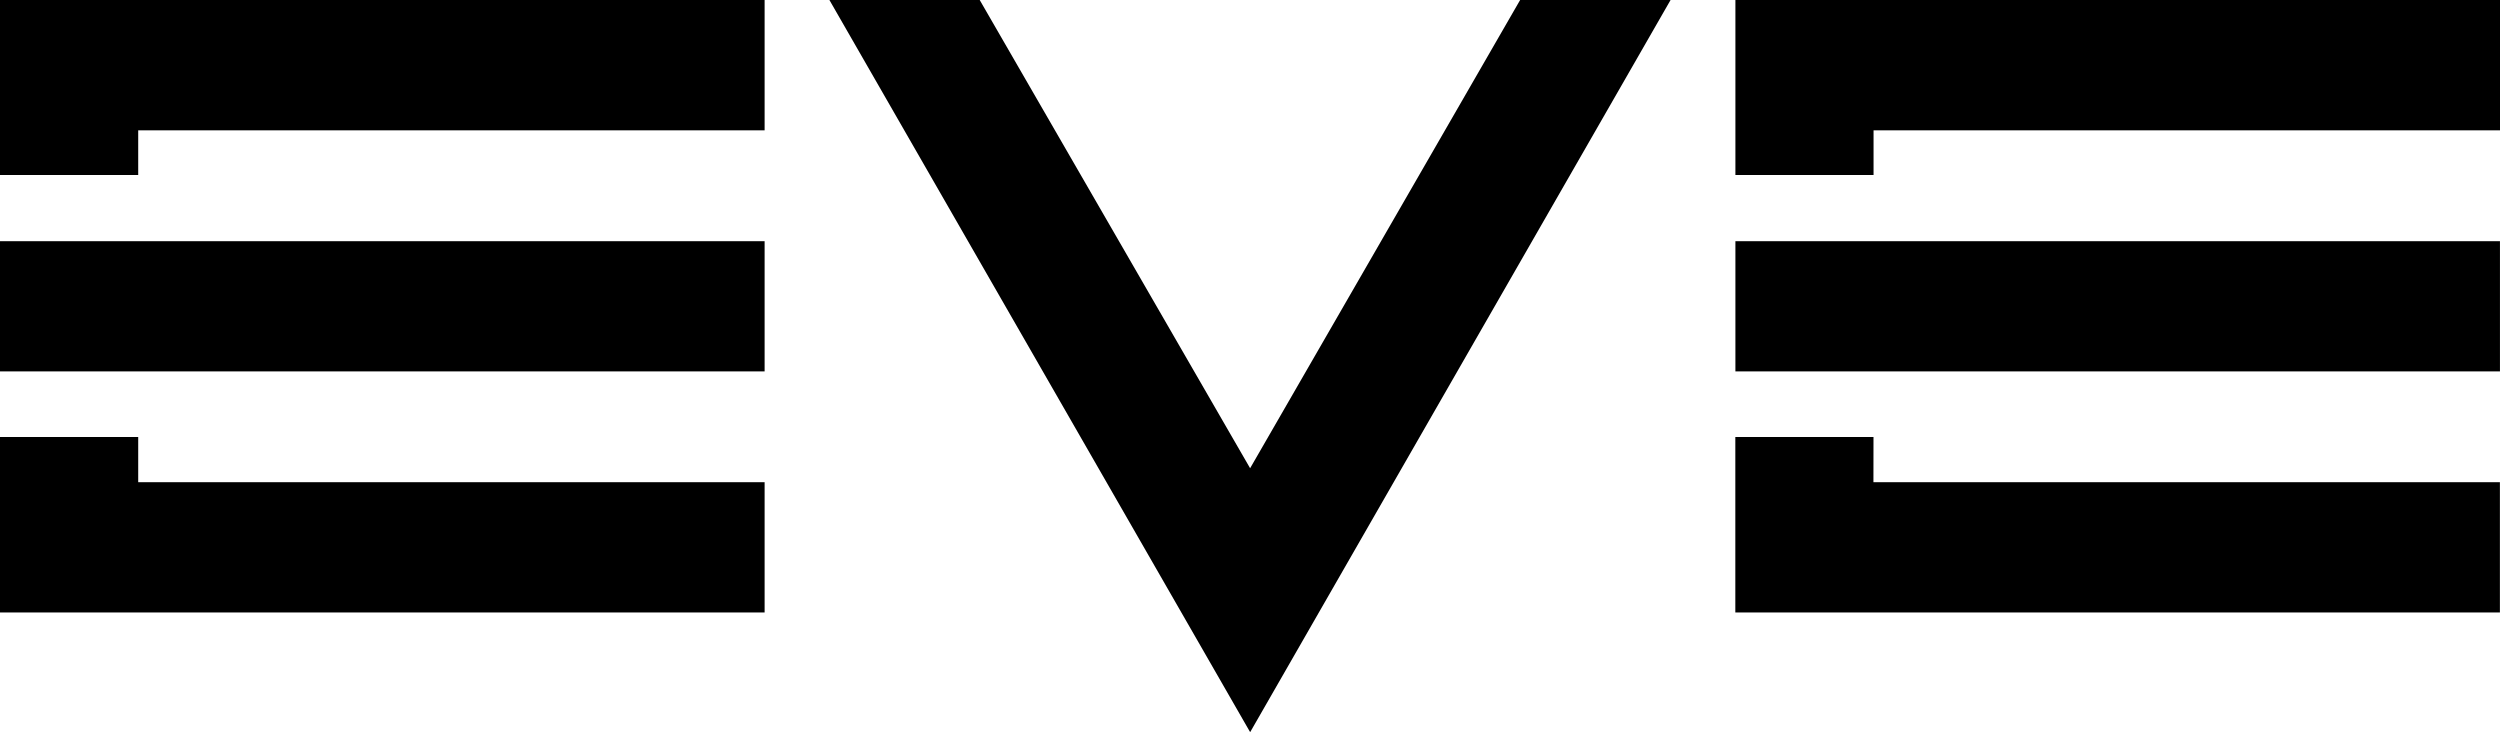 <svg xmlns="http://www.w3.org/2000/svg" width="121.774" height="35.663"><g clip-path="url(#prefix__clip0)" transform="translate(0 -.014)"><path d="M0 18.104h37.244v-6.342H0zm0-9.566h6.732V6.362h30.512V.014H0zM6.732 21.3H0v8.547h37.244v-6.344H6.732v-2.203zm84.525 0h-6.73v8.547h37.242v-6.344H91.254c.003-.594.003-2.203.003-2.203zm-30.364 1.523C60.094 21.44 47.721.014 47.721.014H40.4l20.494 35.664L81.373.014h-7.328L60.893 22.821zM84.531.014v8.524h6.729V6.362h30.514V.014zm0 18.09h37.241v-6.342H84.531z"/></g><defs id="prefix__defs9"><clipPath id="prefix__clip0"><path id="prefix__rect6" fill="#fff" d="M0 0h130v50.039H0z"/></clipPath></defs></svg>